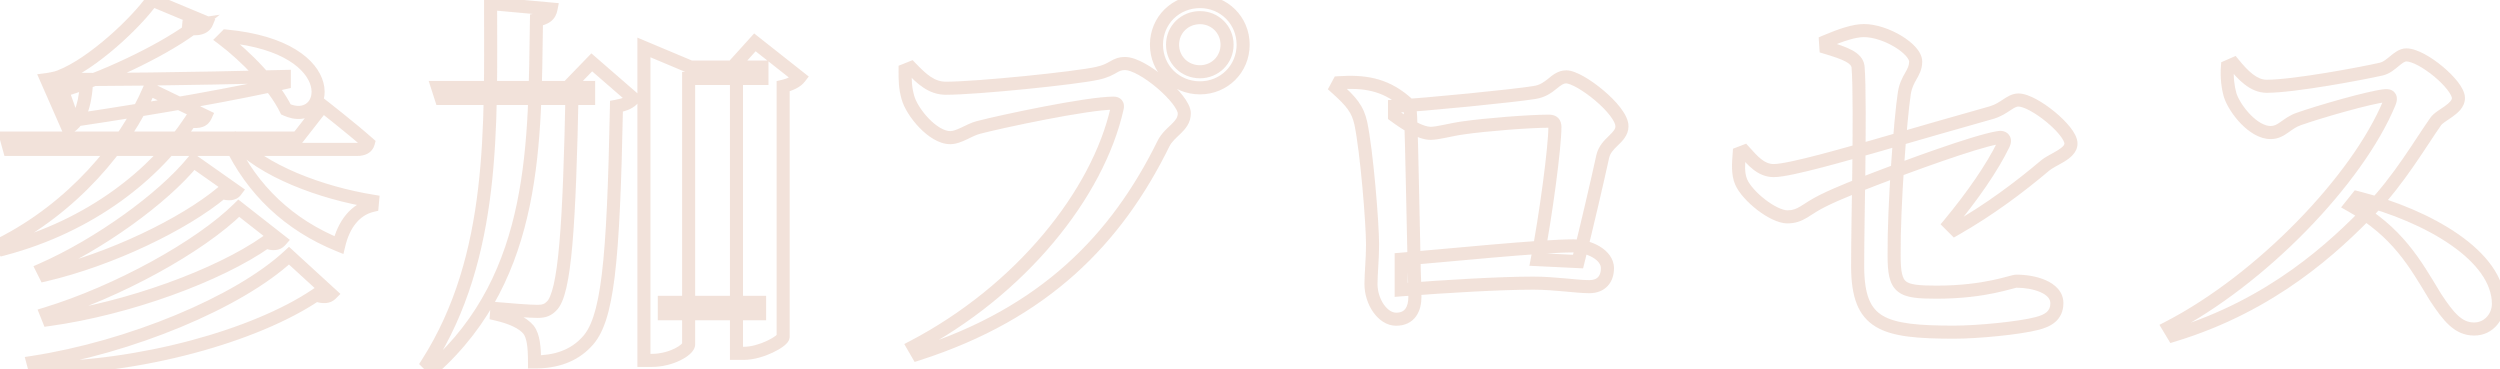 <svg width="765" height="113" viewBox="0 0 765 113" fill="none" xmlns="http://www.w3.org/2000/svg"><path opacity="0.2" d="M63.24 6.96L65.086 7.729L65.855 5.884L64.01 5.114L63.24 6.96ZM46.56 -3.8147e-06L47.33 -1.846L45.846 -2.465L44.923 -1.149L46.56 -3.8147e-06ZM18.36 23.4L17.64 21.534L17.586 21.555L17.532 21.579L18.36 23.4ZM14.28 24.36L14.021 22.377L11.377 22.722L12.449 25.164L14.28 24.36ZM20.76 39.12L18.929 39.924L19.733 41.757L21.566 40.951L20.76 39.12ZM26.4 26.16L28.396 26.293L28.538 24.16H26.4V26.16ZM20.16 26.16V24.16H17.95L18.17 26.359L20.16 26.16ZM20.28 27.36L18.29 27.559L18.534 30.001L20.877 29.269L20.28 27.36ZM60.24 7.56L61.492 9.12L67.234 4.51L59.949 5.581L60.24 7.56ZM56.16 8.16L55.869 6.181L55.511 10.052L56.16 8.16ZM17.88 24.24L17.92 22.24L15.035 22.183L15.994 24.905L17.88 24.24ZM22.32 36.84L20.434 37.505L20.982 39.061L22.615 38.818L22.32 36.84ZM87 25.32L87.445 27.27L89 26.915V25.32H87ZM87 23.4H89V21.35L86.95 21.401L87 23.4ZM101.28 90L102.694 91.414L104.172 89.936L102.631 88.525L101.28 90ZM88.44 78.24L89.791 76.765L88.43 75.518L87.078 76.776L88.44 78.24ZM10.08 110.88L9.775 108.903L7.574 109.243L8.148 111.395L10.08 110.88ZM10.56 112.68L8.628 113.195L9.023 114.68H10.56V112.68ZM96.72 90.24L97.445 88.376L96.469 87.996L95.601 88.583L96.72 90.24ZM85.8 73.68L87.305 74.997L88.696 73.407L87.033 72.105L85.8 73.68ZM73.08 63.72L74.313 62.145L72.925 61.059L71.673 62.299L73.08 63.72ZM14.16 96L13.576 94.087L11.495 94.723L12.303 96.743L14.16 96ZM14.88 97.8L13.023 98.543L13.604 99.995L15.153 99.781L14.88 97.8ZM81.48 74.04L82.242 72.191L81.228 71.773L80.33 72.403L81.48 74.04ZM72.12 58.44L73.72 59.64L74.957 57.991L73.271 56.804L72.12 58.44ZM59.16 49.32L60.311 47.684L58.785 46.61L57.608 48.059L59.16 49.32ZM12.96 82.44L12.154 80.61L10.232 81.456L11.171 83.334L12.96 82.44ZM13.8 84.12L12.011 85.014L12.717 86.427L14.255 86.068L13.8 84.12ZM67.92 58.92L68.455 56.993L67.444 56.712L66.638 57.385L67.92 58.92ZM71.64 42.72L73.136 41.392L72.004 40.117L70.566 41.033L71.64 42.72ZM70.32 43.56L69.246 41.873L67.765 42.816L68.508 44.407L70.32 43.56ZM103.68 75L102.93 76.854L105.09 77.728L105.626 75.46L103.68 75ZM113.88 62.88L114.343 64.826L115.742 64.493L115.872 63.061L113.88 62.88ZM114 61.56L115.992 61.741L116.161 59.883L114.319 59.586L114 61.56ZM62.88 35.52L64.701 36.348L65.51 34.568L63.749 33.719L62.88 35.52ZM45.72 27.24L46.589 25.439L44.698 24.526L43.878 26.46L45.72 27.24ZM0.12 74.76L-0.778 72.973L-2.798 73.989L-1.544 75.869L0.12 74.76ZM1.08 76.2L-0.584 77.309L0.209 78.499L1.592 78.133L1.08 76.2ZM58.2 37.08L58.448 35.095L57.215 34.941L56.53 35.979L58.2 37.08ZM98.76 32.4L99.988 30.821L98.412 29.596L97.183 31.169L98.76 32.4ZM91.08 42.24V44.24H92.056L92.657 43.471L91.08 42.24ZM1.92 42.24V40.24H-0.706L-0.008 42.772L1.92 42.24ZM2.88 45.72L0.952 46.252L1.357 47.72H2.88V45.72ZM112.68 43.8L114.61 44.326L114.936 43.127L114.007 42.303L112.68 43.8ZM69.24 11.04L69.428 9.049L68.491 8.96L67.826 9.626L69.24 11.04ZM68.28 12L66.866 10.586L65.24 12.212L67.076 13.597L68.28 12ZM87.48 33.48L85.68 34.351L85.991 34.995L86.64 35.295L87.48 33.48ZM64.01 5.114L47.33 -1.846L45.79 1.846L62.47 8.806L64.01 5.114ZM44.923 -1.149C42.648 2.093 38.216 6.863 33.084 11.314C27.936 15.78 22.295 19.739 17.64 21.534L19.079 25.266C24.385 23.221 30.444 18.9 35.706 14.336C40.984 9.757 45.672 4.747 48.197 1.149L44.923 -1.149ZM17.532 21.579C17.11 21.771 16.302 21.976 15.446 22.141C15.049 22.218 14.688 22.277 14.427 22.318C14.296 22.338 14.192 22.353 14.122 22.363C14.086 22.368 14.06 22.372 14.043 22.374C14.034 22.375 14.028 22.376 14.024 22.376C14.023 22.377 14.021 22.377 14.021 22.377C14.021 22.377 14.021 22.377 14.021 22.377C14.021 22.377 14.021 22.377 14.021 22.377C14.021 22.377 14.021 22.377 14.021 22.377C14.021 22.377 14.021 22.377 14.28 24.36C14.539 26.343 14.539 26.343 14.539 26.343C14.539 26.343 14.539 26.343 14.539 26.343C14.54 26.343 14.54 26.343 14.54 26.343C14.541 26.343 14.542 26.343 14.543 26.343C14.545 26.342 14.548 26.342 14.552 26.341C14.558 26.341 14.568 26.339 14.58 26.338C14.604 26.334 14.638 26.33 14.681 26.324C14.766 26.312 14.888 26.294 15.037 26.271C15.334 26.225 15.746 26.157 16.204 26.069C17.058 25.904 18.29 25.629 19.188 25.221L17.532 21.579ZM12.449 25.164L18.929 39.924L22.591 38.316L16.111 23.556L12.449 25.164ZM21.566 40.951C23.674 40.023 25.254 38.108 26.35 35.663C27.451 33.206 28.145 30.046 28.396 26.293L24.404 26.027C24.175 29.474 23.549 32.134 22.7 34.027C21.846 35.932 20.846 36.897 19.954 37.289L21.566 40.951ZM26.4 24.16H20.16V28.16H26.4V24.16ZM18.17 26.359L18.29 27.559L22.27 27.161L22.15 25.961L18.17 26.359ZM20.877 29.269C34.466 25.022 52.716 16.166 61.492 9.12L58.988 6C50.724 12.634 32.974 21.298 19.683 25.451L20.877 29.269ZM59.949 5.581L55.869 6.181L56.451 10.139L60.531 9.539L59.949 5.581ZM55.511 10.052C60.063 11.613 63.862 10.667 65.086 7.729L61.394 6.191C61.375 6.235 61.223 6.531 60.553 6.703C59.869 6.878 58.661 6.903 56.809 6.268L55.511 10.052ZM15.994 24.905L20.434 37.505L24.206 36.175L19.766 23.575L15.994 24.905ZM22.615 38.818C50.841 34.614 73.696 30.406 87.445 27.27L86.555 23.37C72.944 26.474 50.199 30.666 22.025 34.862L22.615 38.818ZM89 25.32V23.4H85V25.32H89ZM86.95 21.401C57.908 22.121 29.989 22.479 17.92 22.24L17.84 26.24C30.011 26.481 58.012 26.119 87.05 25.399L86.95 21.401ZM102.631 88.525L89.791 76.765L87.089 79.715L99.929 91.475L102.631 88.525ZM87.078 76.776C79.584 83.746 67.619 90.656 53.759 96.403C39.929 102.137 24.363 106.65 9.775 108.903L10.385 112.857C25.317 110.55 41.191 105.943 55.291 100.098C69.361 94.264 81.816 87.134 89.802 79.704L87.078 76.776ZM8.148 111.395L8.628 113.195L12.492 112.165L12.012 110.365L8.148 111.395ZM10.56 114.68C43.131 114.68 78.949 104.654 97.839 91.897L95.601 88.583C77.531 100.786 42.549 110.68 10.56 110.68V114.68ZM95.995 92.104C98.475 93.068 101.032 93.076 102.694 91.414L99.866 88.586C99.847 88.604 99.285 89.092 97.445 88.376L95.995 92.104ZM87.033 72.105L74.313 62.145L71.847 65.295L84.567 75.255L87.033 72.105ZM71.673 62.299C59.972 73.883 34.973 87.549 13.576 94.087L14.744 97.913C36.547 91.251 62.188 77.317 74.487 65.141L71.673 62.299ZM12.303 96.743L13.023 98.543L16.737 97.057L16.017 95.257L12.303 96.743ZM15.153 99.781C39.745 96.389 67.788 86.103 82.63 75.677L80.33 72.403C66.132 82.377 38.735 92.491 14.607 95.819L15.153 99.781ZM80.719 75.889C83.132 76.883 85.652 76.886 87.305 74.997L84.295 72.363C84.224 72.444 84.127 72.52 83.883 72.546C83.593 72.576 83.064 72.529 82.242 72.191L80.719 75.889ZM73.271 56.804L60.311 47.684L58.009 50.956L70.969 60.076L73.271 56.804ZM57.608 48.059C48.497 59.272 29.105 73.142 12.154 80.61L13.766 84.27C31.135 76.618 51.103 62.408 60.712 50.581L57.608 48.059ZM11.171 83.334L12.011 85.014L15.589 83.226L14.749 81.546L11.171 83.334ZM14.255 86.068C34.535 81.332 57.276 70.414 69.202 60.455L66.638 57.385C55.284 66.866 33.145 77.548 13.345 82.172L14.255 86.068ZM67.385 60.847C68.56 61.173 69.716 61.368 70.776 61.253C71.923 61.129 72.975 60.633 73.72 59.64L70.52 57.24C70.513 57.25 70.511 57.249 70.517 57.245C70.519 57.243 70.522 57.241 70.525 57.239C70.527 57.237 70.529 57.236 70.529 57.236C70.528 57.236 70.526 57.238 70.52 57.24C70.514 57.243 70.505 57.246 70.49 57.25C70.462 57.258 70.415 57.269 70.344 57.277C70.024 57.312 69.44 57.267 68.455 56.993L67.385 60.847ZM70.566 41.033L69.246 41.873L71.394 45.247L72.714 44.407L70.566 41.033ZM68.508 44.407C75.567 59.515 87.352 70.549 102.93 76.854L104.43 73.146C89.768 67.211 78.753 56.885 72.132 42.713L68.508 44.407ZM105.626 75.46C107.079 69.315 110.283 65.792 114.343 64.826L113.417 60.934C107.397 62.368 103.401 67.485 101.734 74.54L105.626 75.46ZM115.872 63.061L115.992 61.741L112.008 61.379L111.888 62.699L115.872 63.061ZM114.319 59.586C106.661 58.349 98.356 56.079 90.942 52.952C83.496 49.811 77.114 45.875 73.136 41.392L70.144 44.048C74.686 49.165 81.684 53.389 89.388 56.638C97.124 59.901 105.739 62.252 113.681 63.534L114.319 59.586ZM63.749 33.719L46.589 25.439L44.851 29.041L62.011 37.321L63.749 33.719ZM43.878 26.46C36.738 43.316 20.746 62.152 -0.778 72.973L1.018 76.547C23.414 65.288 40.062 45.724 47.562 28.02L43.878 26.46ZM-1.544 75.869L-0.584 77.309L2.744 75.091L1.784 73.651L-1.544 75.869ZM1.592 78.133C28.821 70.929 48.916 54.796 59.87 38.181L56.53 35.979C46.124 51.764 26.859 67.311 0.568 74.266L1.592 78.133ZM57.952 39.065C59.511 39.26 60.907 39.24 62.085 38.807C63.389 38.328 64.211 37.425 64.701 36.348L61.059 34.692C60.949 34.934 60.871 34.992 60.705 35.053C60.413 35.16 59.769 35.261 58.448 35.095L57.952 39.065ZM97.183 31.169L89.503 41.01L92.657 43.471L100.337 33.63L97.183 31.169ZM91.08 40.24H1.92V44.24H91.08V40.24ZM-0.008 42.772L0.952 46.252L4.808 45.188L3.848 41.708L-0.008 42.772ZM2.88 47.72H109.32V43.72H2.88V47.72ZM109.32 47.72C110.413 47.72 111.536 47.542 112.507 47.005C113.543 46.433 114.285 45.516 114.61 44.326L110.75 43.274C110.726 43.363 110.699 43.401 110.687 43.416C110.675 43.432 110.646 43.464 110.573 43.505C110.404 43.598 110.027 43.72 109.32 43.72V47.72ZM114.007 42.303C111.329 39.93 107.817 37.055 104.992 34.786C103.576 33.648 102.326 32.658 101.43 31.952C100.982 31.599 100.622 31.317 100.374 31.123C100.25 31.026 100.154 30.951 100.088 30.9C100.056 30.874 100.031 30.855 100.014 30.841C100.005 30.835 99.999 30.83 99.995 30.827C99.993 30.825 99.991 30.824 99.99 30.823C99.989 30.822 99.989 30.822 99.988 30.822C99.988 30.822 99.988 30.822 99.988 30.821C99.988 30.821 99.988 30.821 98.76 32.4C97.532 33.979 97.532 33.979 97.532 33.979C97.532 33.979 97.532 33.979 97.532 33.979C97.533 33.979 97.533 33.979 97.533 33.98C97.534 33.98 97.536 33.982 97.538 33.983C97.542 33.986 97.548 33.991 97.556 33.997C97.572 34.01 97.596 34.029 97.628 34.054C97.692 34.103 97.787 34.177 97.909 34.273C98.154 34.465 98.51 34.744 98.955 35.094C99.844 35.794 101.084 36.777 102.488 37.904C105.303 40.165 108.751 42.99 111.353 45.297L114.007 42.303ZM67.826 9.626L66.866 10.586L69.694 13.414L70.654 12.454L67.826 9.626ZM67.076 13.597C73.801 18.67 82.278 27.32 85.68 34.351L89.28 32.609C85.482 24.76 76.439 15.65 69.484 10.403L67.076 13.597ZM86.64 35.295C90.43 37.05 94.097 36.681 96.594 34.501C99.046 32.359 99.913 28.857 98.968 25.301C97.066 18.145 88.141 10.816 69.428 9.049L69.052 13.031C87.179 14.743 93.854 21.635 95.102 26.329C95.732 28.698 95.061 30.529 93.963 31.488C92.909 32.408 91.01 32.91 88.32 31.665L86.64 35.295ZM203.28 92.52V90.52H201.28V92.52H203.28ZM203.28 96H201.28V98H203.28V96ZM232.44 96V98H234.44V96H232.44ZM232.44 92.52H234.44V90.52H232.44V92.52ZM225.36 20.52H227.36V18.52H225.36V20.52ZM225.36 108.12H223.36V110.12H225.36V108.12ZM239.64 103.08L241.632 103.261L241.64 103.171V103.08H239.64ZM239.64 26.4L239.177 24.454L237.64 24.82V26.4H239.64ZM244.68 23.76L246.259 24.988L247.478 23.421L245.919 22.19L244.68 23.76ZM231 12.96L232.239 11.39L230.772 10.232L229.517 11.618L231 12.96ZM224.16 20.52L222.677 19.178L219.653 22.52H224.16V20.52ZM133.92 26.76V24.76H131.176L132.016 27.372L133.92 26.76ZM135 30.12L133.096 30.732L133.542 32.12H135V30.12ZM180.12 30.12V32.12H182.12V30.12H180.12ZM180.12 26.76H182.12V24.76H180.12V26.76ZM150.12 1.08L150.301 -0.912L148.12 -1.11V1.08H150.12ZM130.8 111.12L129.113 110.045L128.251 111.399L129.386 112.534L130.8 111.12ZM132.48 112.8L131.066 114.214L132.401 115.55L133.811 114.293L132.48 112.8ZM164.16 6.12L163.844 4.145L162.188 4.41L162.16 6.087L164.16 6.12ZM168.6 2.76L170.561 3.152L170.998 0.97L168.781 0.768L168.6 2.76ZM175.08 26.76L177.08 26.8L177.12 24.76H175.08V26.76ZM168.72 93.72L167.37 92.244L167.337 92.274L167.306 92.306L168.72 93.72ZM152.04 94.44L152.227 92.449L150.191 92.258L150.045 94.297L152.04 94.44ZM151.92 96.12L149.925 95.978L149.803 97.684L151.47 98.069L151.92 96.12ZM161.76 100.92L163.36 99.72L163.329 99.679L163.296 99.64L161.76 100.92ZM163.56 110.76H161.56V112.76H163.56V110.76ZM179.4 104.76L177.986 103.346L177.965 103.367L177.945 103.388L179.4 104.76ZM188.64 32.52L188.282 30.552L186.673 30.845L186.64 32.48L188.64 32.52ZM193.8 30.12L195.362 31.369L196.562 29.869L195.111 28.61L193.8 30.12ZM181.08 19.08L182.391 17.57L180.961 16.328L179.644 17.688L181.08 19.08ZM173.64 26.76L172.204 25.368L168.918 28.76H173.64V26.76ZM197.04 110.28H195.04V112.28H197.04V110.28ZM210.72 24V22H208.72V24H210.72ZM233.16 24V26H235.16V24H233.16ZM233.16 20.52H235.16V18.52H233.16V20.52ZM211.32 20.52L210.545 22.364L210.917 22.52H211.32V20.52ZM197.04 14.52L197.815 12.676L195.04 11.51V14.52H197.04ZM201.28 92.52V96H205.28V92.52H201.28ZM203.28 98H232.44V94H203.28V98ZM234.44 96V92.52H230.44V96H234.44ZM232.44 90.52H203.28V94.52H232.44V90.52ZM223.36 20.52V108.12H227.36V20.52H223.36ZM225.36 110.12H227.64V106.12H225.36V110.12ZM227.64 110.12C230.684 110.12 233.957 109.068 236.427 107.904C237.677 107.316 238.8 106.662 239.651 106.029C240.072 105.716 240.477 105.37 240.803 105.003C241.062 104.711 241.556 104.097 241.632 103.261L237.648 102.899C237.694 102.393 237.956 102.184 237.81 102.348C237.732 102.437 237.56 102.599 237.263 102.82C236.678 103.255 235.798 103.779 234.723 104.286C232.543 105.312 229.876 106.12 227.64 106.12V110.12ZM241.64 103.08V26.4H237.64V103.08H241.64ZM240.103 28.346C242.821 27.698 245.017 26.585 246.259 24.988L243.101 22.532C242.663 23.095 241.499 23.901 239.177 24.454L240.103 28.346ZM245.919 22.19L232.239 11.39L229.761 14.53L243.441 25.33L245.919 22.19ZM229.517 11.618L222.677 19.178L225.643 21.862L232.483 14.302L229.517 11.618ZM224.16 22.52H225.36V18.52H224.16V22.52ZM132.016 27.372L133.096 30.732L136.904 29.508L135.824 26.148L132.016 27.372ZM135 32.12H180.12V28.12H135V32.12ZM182.12 30.12V26.76H178.12V30.12H182.12ZM180.12 24.76H133.92V28.76H180.12V24.76ZM148.12 1.08C148.12 38.848 149.613 77.882 129.113 110.045L132.487 112.195C153.747 78.838 152.12 38.432 152.12 1.08H148.12ZM129.386 112.534L131.066 114.214L133.894 111.386L132.214 109.706L129.386 112.534ZM133.811 114.293C166.748 84.919 165.564 42.733 166.16 6.153L162.16 6.087C161.556 43.187 162.532 83.32 131.149 111.307L133.811 114.293ZM164.476 8.095C166.132 7.83 167.546 7.36 168.624 6.493C169.768 5.572 170.315 4.385 170.561 3.152L166.639 2.368C166.525 2.935 166.352 3.188 166.116 3.377C165.814 3.62 165.188 3.93 163.844 4.145L164.476 8.095ZM168.781 0.768L150.301 -0.912L149.939 3.072L168.419 4.752L168.781 0.768ZM173.08 26.72C172.66 47.844 172.121 63.561 171.168 74.466C170.69 79.923 170.115 84.106 169.419 87.129C169.07 88.639 168.703 89.809 168.328 90.682C167.944 91.573 167.602 92.032 167.37 92.244L170.07 95.196C170.888 94.448 171.506 93.415 172.002 92.264C172.505 91.094 172.937 89.673 173.316 88.026C174.075 84.734 174.67 80.337 175.152 74.814C176.119 63.759 176.66 47.916 177.08 26.8L173.08 26.72ZM167.306 92.306C166.907 92.705 166.594 92.91 166.259 93.039C165.905 93.176 165.39 93.28 164.52 93.28V97.28C165.69 97.28 166.735 97.144 167.701 96.771C168.686 96.39 169.453 95.815 170.134 95.134L167.306 92.306ZM164.52 93.28C162.23 93.28 156.083 92.81 152.227 92.449L151.853 96.431C155.677 96.79 162.01 97.28 164.52 97.28V93.28ZM150.045 94.297L149.925 95.978L153.915 96.263L154.035 94.582L150.045 94.297ZM151.47 98.069C156.048 99.125 158.859 100.563 160.224 102.2L163.296 99.64C161.061 96.957 157.152 95.275 152.37 94.171L151.47 98.069ZM160.16 102.12C160.609 102.718 160.983 103.653 161.227 105.131C161.47 106.602 161.56 108.451 161.56 110.76H165.56C165.56 108.389 165.47 106.278 165.173 104.479C164.877 102.687 164.351 101.042 163.36 99.72L160.16 102.12ZM163.56 112.76C170.42 112.76 176.414 110.842 180.855 106.132L177.945 103.388C174.466 107.078 169.66 108.76 163.56 108.76V112.76ZM180.814 106.174C184.644 102.344 186.755 95.671 188.12 84.451C189.499 73.116 190.16 56.608 190.64 32.56L186.64 32.48C186.16 56.552 185.501 72.864 184.15 83.969C182.785 95.189 180.756 100.576 177.986 103.346L180.814 106.174ZM188.998 34.488C191.784 33.981 193.942 33.144 195.362 31.369L192.238 28.871C191.738 29.496 190.776 30.099 188.282 30.552L188.998 34.488ZM195.111 28.61L182.391 17.57L179.769 20.59L192.489 31.63L195.111 28.61ZM179.644 17.688L172.204 25.368L175.076 28.152L182.516 20.472L179.644 17.688ZM173.64 28.76H175.08V24.76H173.64V28.76ZM195.04 20.52V110.28H199.04V20.52H195.04ZM197.04 112.28H199.44V108.28H197.04V112.28ZM199.44 112.28C202.781 112.28 205.901 111.384 208.214 110.244C209.368 109.675 210.388 109.014 211.153 108.311C211.535 107.961 211.898 107.561 212.177 107.115C212.446 106.685 212.72 106.08 212.72 105.36H208.72C208.72 105.06 208.829 104.924 208.786 104.993C208.753 105.045 208.656 105.174 208.449 105.364C208.037 105.742 207.362 106.205 206.446 106.656C204.619 107.556 202.099 108.28 199.44 108.28V112.28ZM212.72 105.36V24H208.72V105.36H212.72ZM210.72 26H233.16V22H210.72V26ZM235.16 24V20.52H231.16V24H235.16ZM233.16 18.52H211.32V22.52H233.16V18.52ZM212.095 18.676L197.815 12.676L196.265 16.364L210.545 22.364L212.095 18.676ZM195.04 14.52V20.52H199.04V14.52H195.04ZM278.76 20.76L280.2 19.372L279.266 18.404L278.017 18.903L278.76 20.76ZM276.96 21.48L276.217 19.623L274.96 20.126V21.48H276.96ZM277.8 29.76L279.734 29.251L279.73 29.236L279.726 29.221L277.8 29.76ZM299.4 39L299.885 40.94L299.897 40.937L299.909 40.934L299.4 39ZM341.88 33L339.94 32.515L339.933 32.54L339.928 32.565L341.88 33ZM279.48 106.08L278.552 104.308L276.704 105.276L277.749 107.082L279.48 106.08ZM280.8 108.36L279.069 109.362L279.877 110.757L281.411 110.264L280.8 108.36ZM356.04 43.92L354.251 43.026L354.245 43.037L356.04 43.92ZM335.76 22.44L335.341 20.484L335.33 20.487L335.318 20.489L335.76 22.44ZM351.88 13.68C351.88 22.248 358.679 28.88 367.2 28.88V24.88C360.841 24.88 355.88 19.992 355.88 13.68H351.88ZM367.2 28.88C375.613 28.88 382.4 22.236 382.4 13.68H378.4C378.4 20.003 373.427 24.88 367.2 24.88V28.88ZM382.4 13.68C382.4 5.124 375.613 -1.52 367.2 -1.52V2.48C373.427 2.48 378.4 7.356 378.4 13.68H382.4ZM367.2 -1.52C358.679 -1.52 351.88 5.112 351.88 13.68H355.88C355.88 7.368 360.841 2.48 367.2 2.48V-1.52ZM360.8 13.68C360.8 10.142 363.587 7.4 367.2 7.4V3.4C361.453 3.4 356.8 7.858 356.8 13.68H360.8ZM367.2 7.4C370.674 7.4 373.48 10.123 373.48 13.68H377.48C377.48 7.877 372.846 3.4 367.2 3.4V7.4ZM373.48 13.68C373.48 17.236 370.674 19.96 367.2 19.96V23.96C372.846 23.96 377.48 19.483 377.48 13.68H373.48ZM367.2 19.96C363.587 19.96 360.8 17.218 360.8 13.68H356.8C356.8 19.502 361.453 23.96 367.2 23.96V19.96ZM289.44 25C285.962 25 283.517 22.812 280.2 19.372L277.32 22.148C280.483 25.428 284.038 29 289.44 29V25ZM278.017 18.903L276.217 19.623L277.703 23.337L279.503 22.617L278.017 18.903ZM274.96 21.48C274.96 24.6 274.952 27.008 275.874 30.299L279.726 29.221C278.967 26.512 278.96 24.6 278.96 21.48H274.96ZM275.866 30.269C276.583 32.993 278.741 36.373 281.31 39.038C282.618 40.394 284.101 41.639 285.665 42.555C287.214 43.464 288.962 44.12 290.76 44.12V40.12C289.918 40.12 288.876 39.801 287.688 39.105C286.514 38.416 285.312 37.426 284.19 36.262C281.899 33.887 280.217 31.087 279.734 29.251L275.866 30.269ZM290.76 44.12C292.646 44.12 294.463 43.315 295.892 42.637C297.485 41.882 298.695 41.238 299.885 40.94L298.915 37.06C297.225 37.482 295.495 38.398 294.178 39.023C292.697 39.725 291.634 40.12 290.76 40.12V44.12ZM299.909 40.934C303.268 40.05 311.529 38.2 319.984 36.569C328.512 34.924 336.95 33.56 340.8 33.56V29.56C336.49 29.56 327.648 31.016 319.226 32.641C310.731 34.28 302.372 36.15 298.891 37.066L299.909 40.934ZM340.8 33.56C340.888 33.56 340.52 33.584 340.193 33.181C339.846 32.755 339.973 32.382 339.94 32.515L343.82 33.485C344.027 32.658 344.034 31.565 343.297 30.659C342.58 29.776 341.552 29.56 340.8 29.56V33.56ZM339.928 32.565C334.203 58.268 310.913 87.358 278.552 104.308L280.408 107.852C313.567 90.483 337.797 60.532 343.832 33.435L339.928 32.565ZM277.749 107.082L279.069 109.362L282.531 107.358L281.211 105.078L277.749 107.082ZM281.411 110.264C320.858 97.602 343.219 74.52 357.835 44.803L354.245 43.037C340.061 71.88 318.502 94.158 280.189 106.456L281.411 110.264ZM357.829 44.814C358.594 43.283 359.813 42.312 361.338 40.82C362.752 39.437 364.4 37.583 364.4 34.68H360.4C360.4 35.857 359.828 36.703 358.542 37.96C357.367 39.108 355.406 40.717 354.251 43.026L357.829 44.814ZM364.4 34.68C364.4 33.696 364.055 32.729 363.637 31.892C363.205 31.025 362.609 30.131 361.924 29.249C360.553 27.484 358.702 25.616 356.707 23.917C354.709 22.216 352.509 20.635 350.414 19.467C348.393 18.34 346.195 17.44 344.28 17.44V21.44C345.125 21.44 346.572 21.905 348.466 22.961C350.286 23.975 352.271 25.393 354.113 26.963C355.958 28.534 357.602 30.206 358.766 31.703C359.348 32.453 359.78 33.12 360.058 33.678C360.351 34.265 360.4 34.584 360.4 34.68H364.4ZM344.28 17.44C342.07 17.44 340.828 18.132 339.66 18.797C338.648 19.373 337.566 20.008 335.341 20.484L336.179 24.396C338.994 23.792 340.492 22.927 341.64 22.273C342.632 21.708 343.13 21.44 344.28 21.44V17.44ZM335.318 20.489C332.283 21.177 323.237 22.306 313.616 23.27C304.021 24.231 294.126 25 289.44 25V29C294.354 29 304.439 28.209 314.014 27.25C323.563 26.294 332.877 25.143 336.202 24.391L335.318 20.489ZM482.88 80.04L482.784 82.038L484.422 82.117L484.82 80.525L482.88 80.04ZM490.44 47.88L488.488 47.446L488.486 47.453L490.44 47.88ZM469.44 28.32L469.164 26.339L469.137 26.343L469.111 26.347L469.44 28.32ZM426.72 32.52L426.619 30.523L424.72 30.619V32.52H426.72ZM426.72 35.4H424.72V36.407L425.528 37.006L426.72 35.4ZM447.84 39.12L448.096 41.103L448.112 41.102L448.128 41.099L447.84 39.12ZM470.4 79.44L468.437 79.058L467.995 81.327L470.304 81.438L470.4 79.44ZM409.68 25.32L409.549 23.324L408.444 23.397L407.919 24.372L409.68 25.32ZM408.84 26.88L407.079 25.932L406.333 27.317L407.504 28.369L408.84 26.88ZM416.4 37.68L418.357 37.267L418.355 37.256L418.352 37.246L416.4 37.68ZM432.72 80.76H434.72V80.733L434.719 80.705L432.72 80.76ZM431.64 35.64L429.642 35.735L429.642 35.74L431.64 35.64ZM429.84 30.96L428.546 32.485L428.582 32.516L428.621 32.545L429.84 30.96ZM428.76 88.68H426.76V90.84L428.913 90.674L428.76 88.68ZM428.76 79.32L428.594 77.327L426.76 77.48V79.32H428.76ZM484.82 80.525C487.705 68.985 490.71 56.006 492.394 48.307L488.486 47.453C486.81 55.114 483.815 68.055 480.94 79.555L484.82 80.525ZM492.392 48.314C492.724 46.823 493.721 45.805 495.138 44.42C496.362 43.224 498.32 41.417 498.32 38.64H494.32C494.32 39.463 493.818 40.116 492.342 41.56C491.059 42.815 489.116 44.617 488.488 47.446L492.392 48.314ZM498.32 38.64C498.32 36.671 497.141 34.636 495.835 32.934C494.453 31.133 492.605 29.298 490.664 27.661C488.72 26.021 486.622 24.53 484.705 23.437C483.748 22.89 482.805 22.426 481.927 22.093C481.079 21.771 480.156 21.52 479.28 21.52V25.52C479.454 25.52 479.851 25.584 480.509 25.833C481.137 26.071 481.887 26.434 482.723 26.911C484.395 27.865 486.295 29.209 488.086 30.719C489.88 32.232 491.505 33.862 492.662 35.369C493.894 36.974 494.32 38.089 494.32 38.64H498.32ZM479.28 21.52C476.701 21.52 474.961 23.107 473.736 24.092C472.416 25.153 471.182 26.058 469.164 26.339L469.716 30.301C472.858 29.862 474.804 28.367 476.244 27.208C477.779 25.974 478.379 25.52 479.28 25.52V21.52ZM469.111 26.347C463.449 27.291 436.049 30.045 426.619 30.523L426.821 34.517C436.351 34.035 463.911 31.269 469.769 30.293L469.111 26.347ZM424.72 32.52V35.4H428.72V32.52H424.72ZM425.528 37.006C427.43 38.417 429.534 39.834 431.583 40.907C433.575 41.95 435.76 42.8 437.76 42.8V38.8C436.76 38.8 435.285 38.33 433.438 37.363C431.646 36.426 429.73 35.143 427.912 33.794L425.528 37.006ZM437.76 42.8C439.142 42.8 440.945 42.448 442.659 42.1C444.467 41.732 446.327 41.332 448.096 41.103L447.584 37.136C445.633 37.388 443.593 37.828 441.861 38.18C440.035 38.552 438.658 38.8 437.76 38.8V42.8ZM448.128 41.099C454.65 40.151 467.993 39.08 474 39.08V35.08C467.767 35.08 454.23 36.169 447.552 37.141L448.128 41.099ZM474 39.08C474.188 39.08 474.245 39.103 474.22 39.094C474.203 39.089 474.164 39.074 474.111 39.042C474.057 39.01 473.999 38.965 473.945 38.907C473.83 38.787 473.791 38.676 473.784 38.653C473.781 38.641 473.8 38.703 473.8 38.88H477.8C477.8 38.076 477.65 37 476.845 36.153C476.02 35.284 474.916 35.08 474 35.08V39.08ZM473.8 38.88C473.8 44.794 471.074 65.512 468.437 79.058L472.363 79.822C475.006 66.248 477.8 45.206 477.8 38.88H473.8ZM470.304 81.438L482.784 82.038L482.976 78.042L470.496 77.442L470.304 81.438ZM407.919 24.372L407.079 25.932L410.601 27.828L411.441 26.268L407.919 24.372ZM407.504 28.369C409.837 30.462 411.346 31.961 412.396 33.409C413.404 34.8 414.021 36.192 414.448 38.114L418.352 37.246C417.819 34.848 416.996 32.94 415.634 31.061C414.314 29.239 412.523 27.498 410.176 25.392L407.504 28.369ZM414.443 38.093C416.208 46.445 418 68.262 418 74.88H422C422 68.058 420.192 45.955 418.357 37.267L414.443 38.093ZM418 74.88C418 76.975 417.883 79.142 417.763 81.214C417.645 83.255 417.52 85.247 417.52 86.88H421.52C421.52 85.393 421.635 83.545 421.757 81.446C421.877 79.378 422 77.105 422 74.88H418ZM417.52 86.88C417.52 90.051 418.546 93.152 420.193 95.499C421.812 97.807 424.266 99.68 427.2 99.68V95.68C426.054 95.68 424.668 94.913 423.467 93.201C422.294 91.528 421.52 89.229 421.52 86.88H417.52ZM427.2 99.68C429.933 99.68 432.011 98.615 433.327 96.772C434.565 95.04 434.96 92.856 434.96 90.84H430.96C430.96 92.424 430.635 93.66 430.073 94.448C429.589 95.125 428.787 95.68 427.2 95.68V99.68ZM434.96 90.84C434.96 88.641 434.899 86.871 434.839 85.275C434.778 83.672 434.72 82.274 434.72 80.76H430.72C430.72 82.366 430.782 83.848 430.841 85.425C430.901 87.009 430.96 88.719 430.96 90.84H434.96ZM434.719 80.705C434.481 72.014 433.999 42.765 433.638 35.54L429.642 35.74C430.001 42.915 430.479 71.986 430.721 80.815L434.719 80.705ZM433.638 35.545C433.581 34.353 433.521 33.183 433.173 32.16C432.772 30.982 432.056 30.141 431.059 29.375L428.621 32.545C429.184 32.979 429.308 33.218 429.387 33.45C429.519 33.837 429.579 34.407 429.642 35.735L433.638 35.545ZM431.134 29.435C424.212 23.558 417.118 22.828 409.549 23.324L409.811 27.316C416.882 26.852 422.748 27.562 428.546 32.485L431.134 29.435ZM428.913 90.674C442.948 89.594 459.083 88.64 469.2 88.64V84.64C458.917 84.64 442.652 85.606 428.607 86.686L428.913 90.674ZM469.2 88.64C472.462 88.64 475.654 88.902 478.587 89.172C481.467 89.436 484.202 89.72 486.36 89.72V85.72C484.438 85.72 481.953 85.464 478.953 85.188C476.006 84.918 472.658 84.64 469.2 84.64V88.64ZM486.36 89.72C488.671 89.72 490.63 88.959 491.994 87.461C493.33 85.994 493.88 84.054 493.88 82.08H489.88C489.88 83.346 489.53 84.226 489.036 84.769C488.57 85.281 487.769 85.72 486.36 85.72V89.72ZM493.88 82.08C493.88 79.046 491.83 76.796 489.536 75.416C487.206 74.015 484.235 73.24 481.44 73.24V77.24C483.565 77.24 485.814 77.845 487.474 78.844C489.17 79.864 489.88 81.034 489.88 82.08H493.88ZM481.44 73.24C471.129 73.24 442.868 76.137 428.594 77.327L428.926 81.313C443.452 80.103 471.351 77.24 481.44 77.24V73.24ZM426.76 79.32V88.68H430.76V79.32H426.76ZM558.6 12.72L557.818 10.879L556.51 11.435L556.604 12.853L558.6 12.72ZM558.72 14.52L556.724 14.653L556.817 16.037L558.145 16.436L558.72 14.52ZM568.56 20.4L570.552 20.219L570.548 20.18L570.543 20.141L568.56 20.4ZM568.8 51.96L570.8 51.988L570.8 51.983L568.8 51.96ZM568.44 81.72H566.44L566.44 81.734L568.44 81.72ZM623.28 99L623.775 100.938L623.782 100.936L623.28 99ZM579.6 78.12H581.6V78.112L581.6 78.104L579.6 78.12ZM582.72 28.56L584.697 28.864L584.698 28.857L582.72 28.56ZM533.76 46.32L535.237 44.971L534.316 43.963L533.042 44.453L533.76 46.32ZM532.2 46.92L531.482 45.053L530.299 45.508L530.205 46.772L532.2 46.92ZM532.8 55.68L530.962 56.468L530.964 56.474L532.8 55.68ZM557.76 61.44L558.638 63.237L558.646 63.233L558.654 63.229L557.76 61.44ZM574.44 54.48L575.161 56.346L575.165 56.344L574.44 54.48ZM611.4 42.12L611.729 44.093L611.774 44.085L611.819 44.076L611.4 42.12ZM613.08 44.16L611.291 43.266L611.285 43.278L611.279 43.29L613.08 44.16ZM596.52 68.52L594.98 67.244L593.818 68.646L595.106 69.934L596.52 68.52ZM598.2 70.2L596.786 71.614L597.863 72.692L599.188 71.939L598.2 70.2ZM625.68 50.76L626.97 52.289L626.992 52.27L627.014 52.251L625.68 50.76ZM609.48 34.44L610.025 36.364L610.043 36.359L610.06 36.354L609.48 34.44ZM573.48 44.76L574.017 46.687L574.031 46.683L574.046 46.678L573.48 44.76ZM556.604 12.853L556.724 14.653L560.716 14.387L560.596 12.587L556.604 12.853ZM558.145 16.436C561.176 17.345 563.348 18.073 564.804 18.859C566.238 19.635 566.519 20.217 566.577 20.659L570.543 20.141C570.241 17.823 568.602 16.365 566.706 15.341C564.832 14.327 562.264 13.495 559.295 12.604L558.145 16.436ZM566.568 20.581C567.036 25.73 566.921 41.55 566.8 51.937L570.8 51.983C570.919 41.73 571.044 25.63 570.552 20.219L566.568 20.581ZM566.8 51.932C566.68 60.434 566.44 73.901 566.44 81.72H570.44C570.44 73.939 570.68 60.526 570.8 51.988L566.8 51.932ZM566.44 81.734C566.501 90.764 568.469 96.683 574.028 100.011C576.681 101.6 579.986 102.486 583.894 102.992C587.81 103.498 592.484 103.64 597.96 103.64V99.64C592.516 99.64 588.055 99.497 584.407 99.025C580.752 98.552 578.064 97.765 576.082 96.579C572.371 94.357 570.499 90.316 570.44 81.706L566.44 81.734ZM597.96 103.64C605.257 103.64 617.917 102.433 623.775 100.938L622.785 97.062C617.363 98.447 605.063 99.64 597.96 99.64V103.64ZM623.782 100.936C625.48 100.496 627.373 99.834 628.853 98.571C630.435 97.221 631.4 95.31 631.4 92.76H627.4C627.4 94.17 626.925 94.959 626.257 95.529C625.487 96.186 624.32 96.664 622.778 97.064L623.782 100.936ZM631.4 92.76C631.4 89.185 628.761 86.982 626.061 85.774C623.317 84.547 619.929 84.04 617.04 84.04V88.04C619.551 88.04 622.343 88.493 624.429 89.426C626.559 90.378 627.4 91.535 627.4 92.76H631.4ZM617.04 84.04C616.589 84.04 616.086 84.154 615.729 84.239C615.313 84.339 614.794 84.479 614.22 84.633C613.05 84.945 611.499 85.354 609.537 85.762C605.619 86.578 600.026 87.4 592.68 87.4V91.4C600.334 91.4 606.201 90.542 610.353 89.678C612.426 89.246 614.062 88.815 615.252 88.497C615.857 88.336 616.309 88.213 616.661 88.129C617.071 88.031 617.131 88.04 617.04 88.04V84.04ZM592.68 87.4C589.888 87.4 587.805 87.338 586.212 87.109C584.618 86.88 583.75 86.513 583.219 86.08C582.732 85.683 582.314 85.052 582.023 83.788C581.723 82.48 581.6 80.675 581.6 78.12H577.6C577.6 80.725 577.717 82.91 578.125 84.684C578.543 86.503 579.303 88.047 580.691 89.18C582.035 90.277 583.739 90.795 585.644 91.068C587.55 91.342 589.892 91.4 592.68 91.4V87.4ZM581.6 78.104C581.481 63.078 583.515 36.546 584.697 28.864L580.743 28.256C579.525 36.174 577.479 62.922 577.6 78.136L581.6 78.104ZM584.698 28.857C585 26.845 585.706 25.588 586.471 24.234C587.244 22.868 588.2 21.222 588.2 18.84H584.2C584.2 20.058 583.776 20.872 582.989 22.266C582.194 23.672 581.16 25.475 580.742 28.263L584.698 28.857ZM588.2 18.84C588.2 17.138 587.232 15.598 586.158 14.402C585.032 13.148 583.513 11.965 581.836 10.949C578.516 8.938 574.197 7.36 570.36 7.36V11.36C573.243 11.36 576.844 12.602 579.764 14.371C581.207 15.245 582.388 16.192 583.182 17.075C584.028 18.017 584.2 18.622 584.2 18.84H588.2ZM570.36 7.36C566.903 7.36 562.596 8.849 557.818 10.879L559.382 14.561C564.204 12.511 567.817 11.36 570.36 11.36V7.36ZM533.042 44.453L531.482 45.053L532.918 48.787L534.478 48.187L533.042 44.453ZM530.205 46.772C529.977 49.862 529.65 53.408 530.962 56.468L534.638 54.892C533.79 52.912 533.943 50.458 534.195 47.068L530.205 46.772ZM530.964 56.474C532.123 59.153 534.896 62.075 537.763 64.272C539.231 65.397 540.806 66.396 542.338 67.123C543.836 67.833 545.453 68.36 546.96 68.36V64.36C546.307 64.36 545.314 64.107 544.052 63.508C542.824 62.926 541.489 62.088 540.196 61.097C537.544 59.065 535.397 56.647 534.636 54.886L530.964 56.474ZM546.96 68.36C549.541 68.36 551.308 67.589 553.026 66.561C554.756 65.527 556.148 64.453 558.638 63.237L556.882 59.643C554.212 60.947 552.304 62.333 550.974 63.129C549.632 63.931 548.579 64.36 546.96 64.36V68.36ZM558.654 63.229C563.349 60.881 569.844 58.4 575.161 56.346L573.719 52.614C568.476 54.64 561.771 57.199 556.866 59.651L558.654 63.229ZM575.165 56.344C579.466 54.671 586.883 51.89 594.116 49.379C601.417 46.845 608.328 44.66 611.729 44.093L611.071 40.147C607.272 40.781 600.023 43.095 592.804 45.601C585.517 48.13 578.054 50.929 573.715 52.616L575.165 56.344ZM611.819 44.076C612.046 44.027 612.112 44.052 612.059 44.041C611.989 44.026 611.771 43.955 611.578 43.714C611.384 43.471 611.356 43.23 611.358 43.131C611.36 43.05 611.378 43.091 611.291 43.266L614.869 45.054C615.373 44.047 615.722 42.491 614.702 41.216C613.695 39.958 612.108 39.923 610.981 40.164L611.819 44.076ZM611.279 43.29C607.9 50.282 601.893 58.9 594.98 67.244L598.06 69.796C605.067 61.34 611.3 52.438 614.881 45.03L611.279 43.29ZM595.106 69.934L596.786 71.614L599.614 68.786L597.934 67.106L595.106 69.934ZM599.188 71.939C609.886 65.861 619.228 58.821 626.97 52.289L624.39 49.231C616.772 55.659 607.634 62.539 597.212 68.461L599.188 71.939ZM627.014 52.251C627.404 51.901 628.019 51.513 628.878 51.03C629.661 50.59 630.696 50.045 631.595 49.498C632.508 48.943 633.495 48.261 634.265 47.413C635.056 46.542 635.72 45.379 635.72 43.92H631.72C631.72 44.081 631.664 44.328 631.304 44.724C630.923 45.144 630.327 45.587 629.515 46.082C628.689 46.585 627.857 47.015 626.918 47.543C626.056 48.027 625.096 48.599 624.346 49.27L627.014 52.251ZM635.72 43.92C635.72 42.976 635.401 42.066 635.011 41.283C634.609 40.479 634.059 39.665 633.433 38.875C632.179 37.294 630.498 35.657 628.704 34.184C626.907 32.709 624.936 31.349 623.075 30.347C621.292 29.387 619.332 28.6 617.64 28.6V32.6C618.288 32.6 619.508 32.968 621.179 33.868C622.771 34.726 624.528 35.931 626.166 37.276C627.807 38.623 629.268 40.061 630.299 41.36C630.814 42.01 631.191 42.587 631.431 43.069C631.683 43.573 631.72 43.844 631.72 43.92H635.72ZM617.64 28.6C615.687 28.6 614.145 29.646 613 30.4C611.748 31.224 610.564 32.022 608.9 32.526L610.06 36.354C612.356 35.658 613.992 34.536 615.2 33.74C616.515 32.874 617.073 32.6 617.64 32.6V28.6ZM608.935 32.516C601.738 34.555 582.287 40.078 572.914 42.842L574.046 46.678C583.393 43.922 602.822 38.405 610.025 36.364L608.935 32.516ZM572.943 42.833C569.255 43.861 562.874 45.71 556.759 47.31C553.704 48.109 550.743 48.839 548.243 49.368C545.686 49.908 543.784 50.2 542.76 50.2V54.2C544.256 54.2 546.539 53.816 549.071 53.281C551.66 52.733 554.691 51.986 557.771 51.18C563.926 49.57 570.385 47.699 574.017 46.687L572.943 42.833ZM542.76 50.2C541.361 50.2 540.163 49.666 538.951 48.719C537.68 47.726 536.567 46.428 535.237 44.971L532.283 47.669C533.473 48.972 534.88 50.614 536.489 51.871C538.157 53.175 540.199 54.2 542.76 54.2V50.2ZM681.6 20.4L680.798 18.568L679.694 19.051L679.605 20.252L681.6 20.4ZM682.44 29.16L680.517 29.709L680.529 29.751L680.543 29.792L682.44 29.16ZM703.56 36.36L704.192 38.257L704.209 38.252L704.226 38.246L703.56 36.36ZM729.84 29.28L729.659 27.288L729.65 27.289L729.641 27.29L729.84 29.28ZM731.16 31.44L733.008 32.204L733.013 32.193L733.017 32.183L731.16 31.44ZM663.6 100.2L662.682 98.423L660.789 99.402L661.885 101.229L663.6 100.2ZM665.04 102.6L663.325 103.629L664.128 104.966L665.62 104.514L665.04 102.6ZM725.4 64.08L723.967 62.685L723.963 62.689L725.4 64.08ZM745.32 37.2L746.956 38.351L746.978 38.319L746.999 38.286L745.32 37.2ZM728.76 21.12L729.207 23.07L729.217 23.067L729.227 23.065L728.76 21.12ZM683.52 19.56L685.065 18.291L684.105 17.121L682.718 17.728L683.52 19.56ZM719.4 62.88L717.838 61.631L716.368 63.468L718.419 64.623L719.4 62.88ZM745.2 90.84L743.489 91.875L743.507 91.905L743.526 91.934L745.2 90.84ZM721.32 60.48L721.81 58.541L720.562 58.226L719.758 59.231L721.32 60.48ZM679.605 20.252C679.348 23.726 679.732 26.962 680.517 29.709L684.363 28.61C683.708 26.318 683.372 23.554 683.595 20.548L679.605 20.252ZM680.543 29.792C681.376 32.294 683.332 35.395 685.747 37.876C688.11 40.301 691.333 42.56 694.8 42.56V38.56C692.987 38.56 690.75 37.279 688.613 35.084C686.528 32.944 684.944 30.346 684.337 28.527L680.543 29.792ZM694.8 42.56C697.187 42.56 698.819 41.526 700.15 40.592C701.503 39.641 702.554 38.804 704.192 38.257L702.928 34.463C700.606 35.236 699.018 36.499 697.85 37.318C696.661 38.154 695.893 38.56 694.8 38.56V42.56ZM704.226 38.246C707.225 37.187 712.547 35.551 717.728 34.118C722.971 32.667 727.84 31.49 730.039 31.27L729.641 27.29C727.04 27.55 721.829 28.833 716.662 30.262C711.433 31.709 706.015 33.373 702.894 34.474L704.226 38.246ZM730.021 31.272C730.237 31.252 730.296 31.272 730.251 31.262C730.192 31.248 729.917 31.166 729.682 30.863C729.444 30.554 729.444 30.271 729.445 30.238C729.446 30.226 729.438 30.361 729.303 30.697L733.017 32.183C733.399 31.227 733.822 29.679 732.848 28.417C732.358 27.784 731.701 27.492 731.157 27.366C730.629 27.243 730.103 27.248 729.659 27.288L730.021 31.272ZM729.312 30.676C724.584 42.115 714.959 55.435 702.924 67.752C690.904 80.055 676.612 91.222 662.682 98.423L664.518 101.977C678.908 94.538 693.536 83.085 705.786 70.548C718.021 58.025 728.016 44.285 733.008 32.204L729.312 30.676ZM661.885 101.229L663.325 103.629L666.755 101.571L665.315 99.171L661.885 101.229ZM665.62 104.514C696.587 95.126 715.835 76.835 726.837 65.471L723.963 62.689C713.125 73.885 694.453 91.594 664.46 100.686L665.62 104.514ZM726.833 65.475C735.621 56.444 742.538 44.628 746.956 38.351L743.684 36.049C738.982 42.732 732.459 53.956 723.967 62.685L726.833 65.475ZM746.999 38.286C747.101 38.13 747.409 37.825 748.124 37.317C748.453 37.083 748.812 36.843 749.214 36.574C749.607 36.311 750.035 36.024 750.457 35.722C751.286 35.131 752.207 34.403 752.928 33.52C753.664 32.617 754.28 31.442 754.28 30H750.28C750.28 30.238 750.191 30.548 749.829 30.991C749.451 31.454 748.879 31.934 748.133 32.468C747.767 32.728 747.388 32.983 746.99 33.249C746.603 33.508 746.191 33.783 745.805 34.057C745.091 34.565 744.199 35.251 743.641 36.114L746.999 38.286ZM754.28 30C754.28 29.078 753.973 28.186 753.598 27.418C753.212 26.627 752.682 25.824 752.076 25.042C750.864 23.477 749.232 21.849 747.472 20.38C745.709 18.908 743.759 17.547 741.884 16.543C740.073 15.572 738.087 14.8 736.32 14.8V18.8C737.073 18.8 738.342 19.183 739.996 20.069C741.586 20.92 743.311 22.117 744.908 23.45C746.508 24.786 747.921 26.21 748.914 27.492C749.411 28.133 749.773 28.701 750.004 29.173C750.246 29.669 750.28 29.932 750.28 30H754.28ZM736.32 14.8C735.202 14.8 734.246 15.201 733.483 15.65C732.734 16.091 732.034 16.663 731.447 17.147C730.133 18.231 729.25 18.945 728.293 19.175L729.227 23.065C731.27 22.575 732.907 21.129 733.993 20.233C734.606 19.727 735.076 19.354 735.512 19.097C735.934 18.849 736.178 18.8 736.32 18.8V14.8ZM728.313 19.171C725.486 19.819 718.839 21.131 711.845 22.282C704.806 23.44 697.612 24.4 693.6 24.4V28.4C697.988 28.4 705.494 27.38 712.495 26.229C719.541 25.069 726.274 23.741 729.207 23.07L728.313 19.171ZM693.6 24.4C692.159 24.4 690.752 23.791 689.29 22.659C687.815 21.517 686.435 19.958 685.065 18.291L681.975 20.829C683.365 22.522 684.984 24.383 686.84 25.821C688.708 27.269 690.961 28.4 693.6 28.4V24.4ZM682.718 17.728L680.798 18.568L682.402 22.232L684.322 21.392L682.718 17.728ZM718.419 64.623C732.19 72.376 737.238 81.538 743.489 91.875L746.911 89.805C740.682 79.502 735.17 69.463 720.381 61.137L718.419 64.623ZM743.526 91.934C745.563 95.05 747.456 97.712 749.529 99.584C751.678 101.524 754.087 102.68 757.08 102.68V98.68C755.273 98.68 753.782 98.036 752.211 96.616C750.564 95.128 748.917 92.87 746.874 89.746L743.526 91.934ZM757.08 102.68C763.122 102.68 766.52 97.428 766.52 93H762.52C762.52 95.772 760.398 98.68 757.08 98.68V102.68ZM766.52 93C766.52 84.672 760.483 77.4 752.252 71.678C743.933 65.895 732.895 61.343 721.81 58.541L720.83 62.419C731.585 65.137 742.147 69.525 749.968 74.962C757.877 80.46 762.52 86.688 762.52 93H766.52ZM719.758 59.231L717.838 61.631L720.962 64.129L722.882 61.729L719.758 59.231Z" fill="#C2724A"></path></svg>